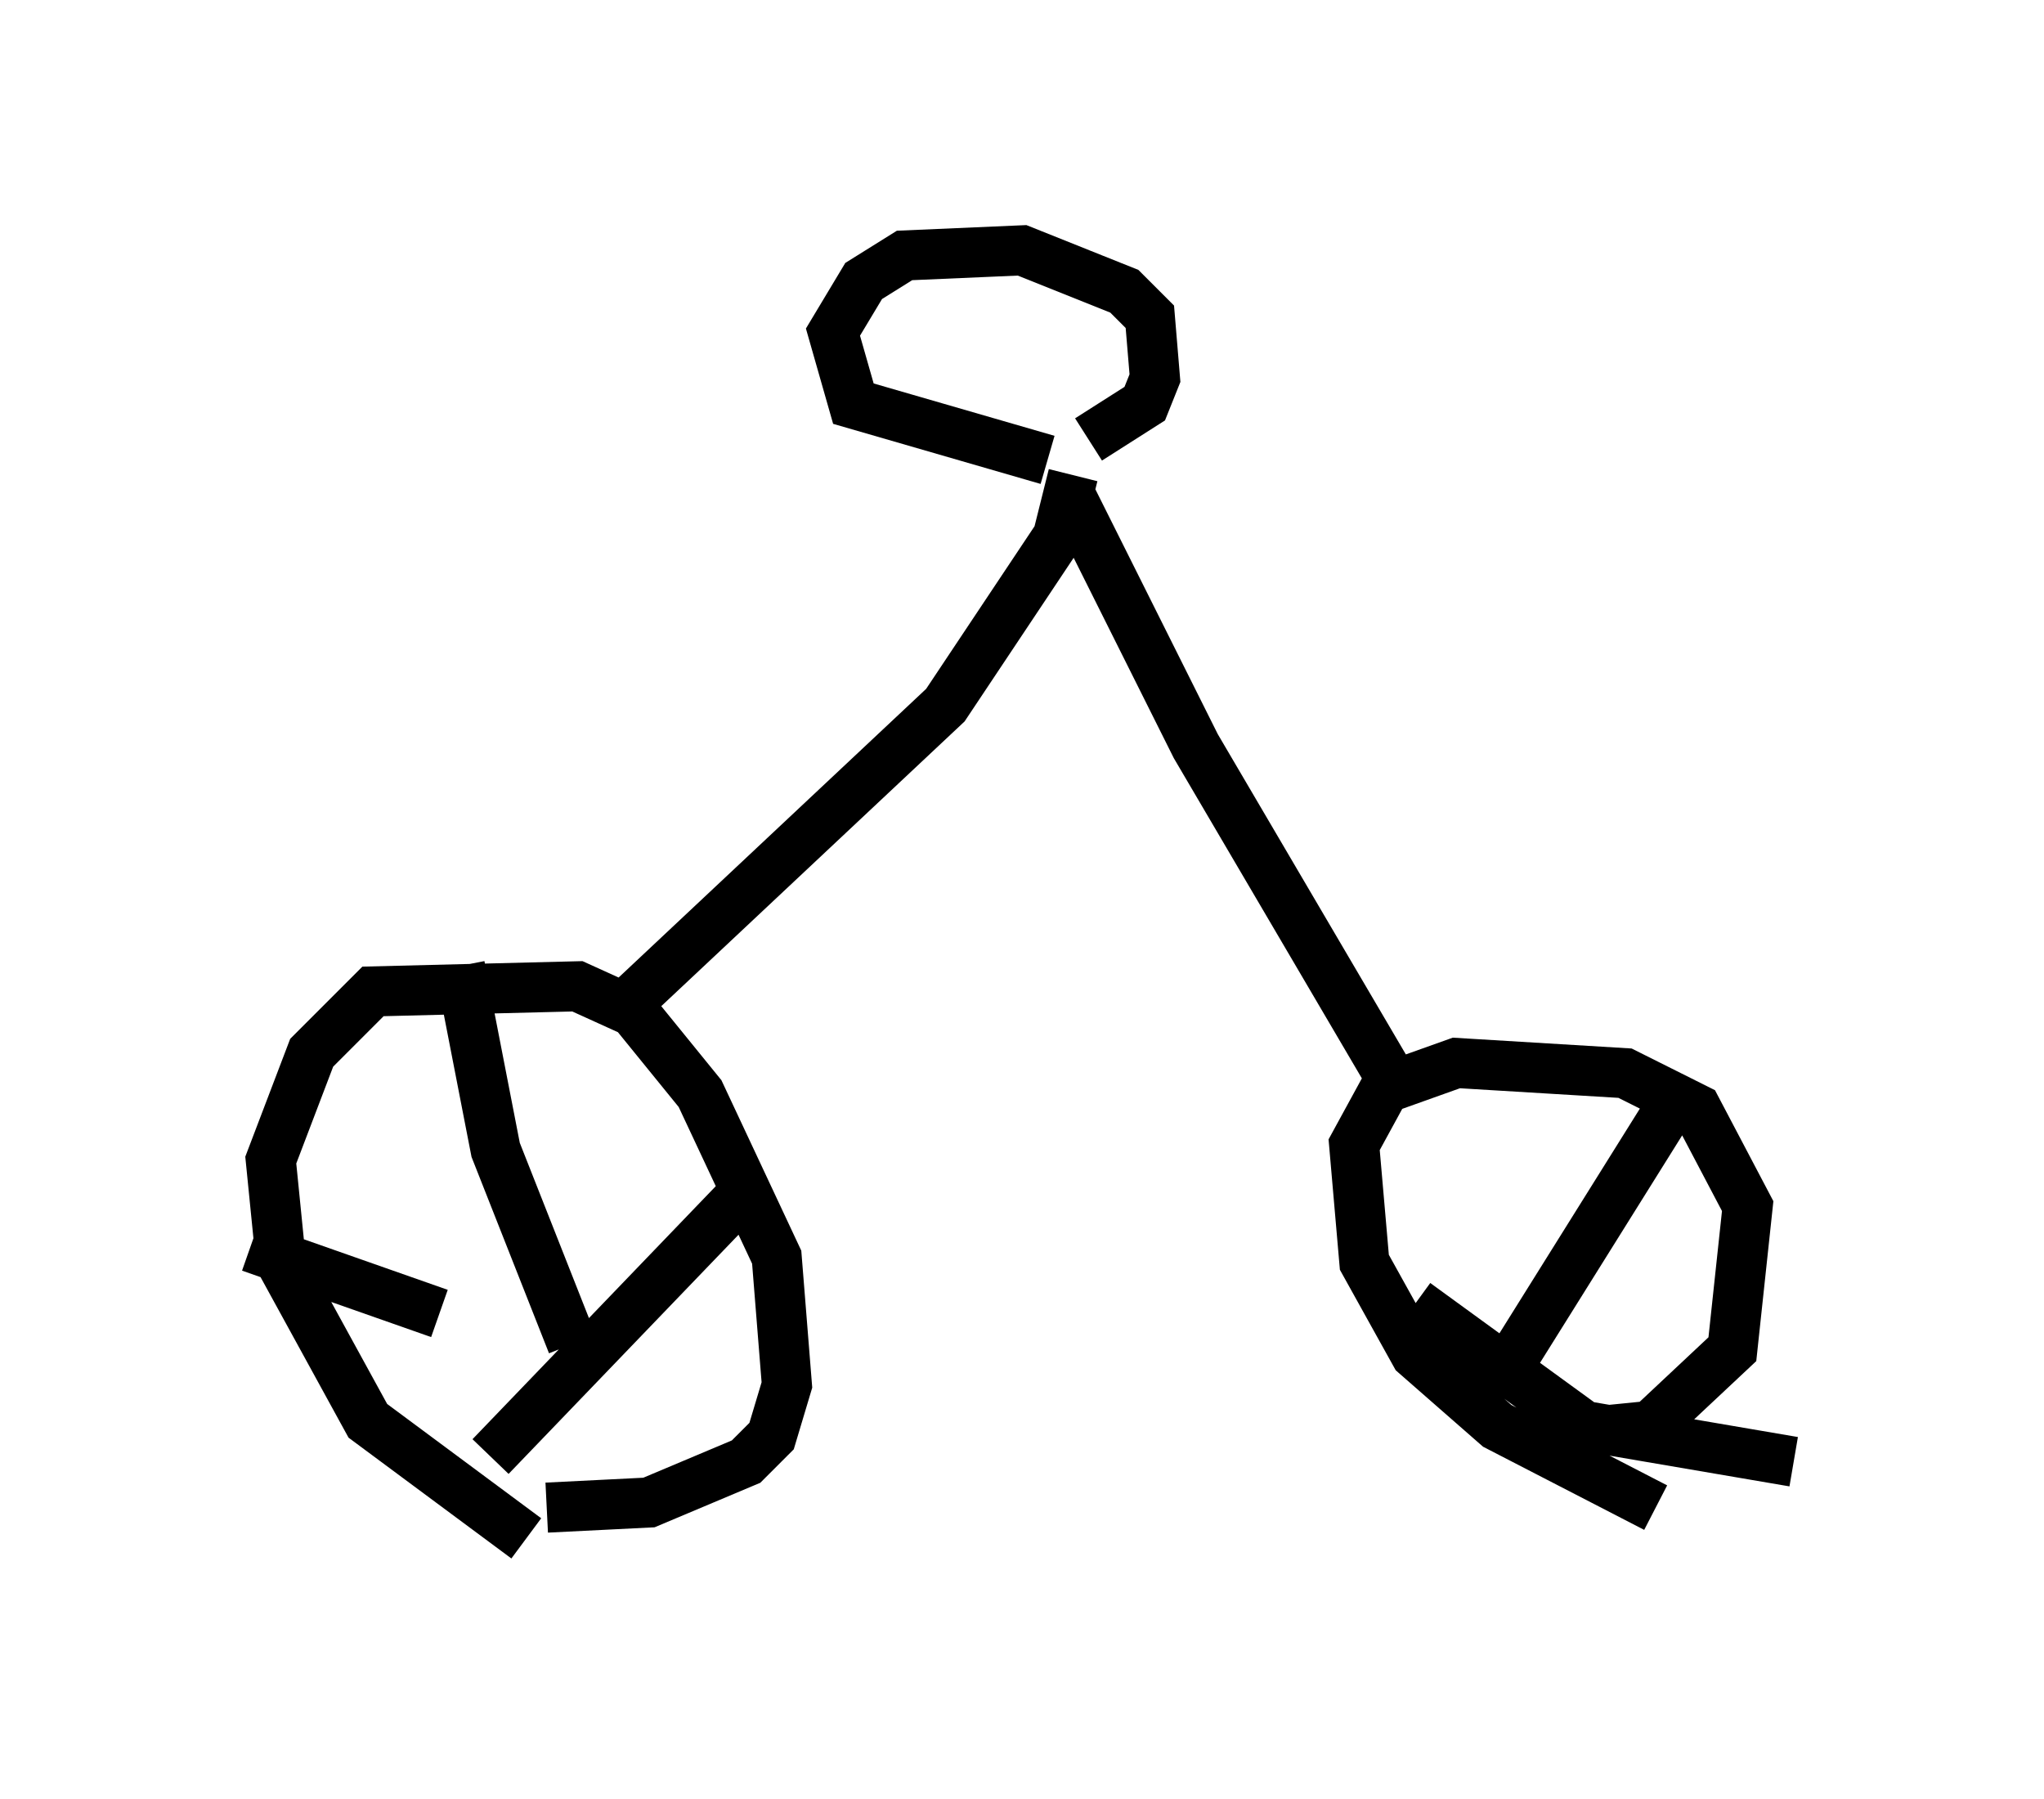 <?xml version="1.0" encoding="utf-8" ?>
<svg baseProfile="full" height="35.929" version="1.1" width="40.83" xmlns="http://www.w3.org/2000/svg" xmlns:ev="http://www.w3.org/2001/xml-events" xmlns:xlink="http://www.w3.org/1999/xlink"><defs /><rect fill="white" height="35.929" width="40.83" x="0" y="0" /><path d="M11.84, 30.929 m-1.327, -0.204 l-3.165, -2.348 -1.735, -3.165 l-0.204, -2.042 0.817, -2.144 l1.225, -1.225 4.083, -0.102 l1.123, 0.51 1.327, 1.633 l1.531, 3.267 0.204, 2.552 l-0.306, 1.021 -0.51, 0.51 l-1.94, 0.817 -2.042, 0.102 m22.152, 0.0 l-3.165, -1.633 -1.633, -1.429 l-1.021, -1.838 -0.204, -2.348 l0.613, -1.123 1.429, -0.51 l3.369, 0.204 1.429, 0.715 l1.021, 1.94 -0.306, 2.858 l-1.633, 1.531 -2.042, 0.204 m-18.681, -8.371 l6.635, -6.227 2.246, -3.369 l0.306, -1.225 m6.227, 11.842 l-3.777, -6.431 -2.552, -5.104 m-6.431, 13.986 l-5.104, 5.308 m1.633, -2.246 l-1.531, -3.879 -0.715, -3.675 m-0.408, 6.942 l-3.777, -1.327 m23.275, 1.123 l3.369, 2.45 4.185, 0.715 m-5.615, -2.042 l3.063, -4.9 m-12.352, -13.067 l-3.879, -1.123 -0.408, -1.429 l0.613, -1.021 0.817, -0.51 l2.348, -0.102 2.042, 0.817 l0.51, 0.51 0.102, 1.225 l-0.204, 0.51 -1.123, 0.715 " fill="none" stroke="black" stroke-width="1" /></svg>